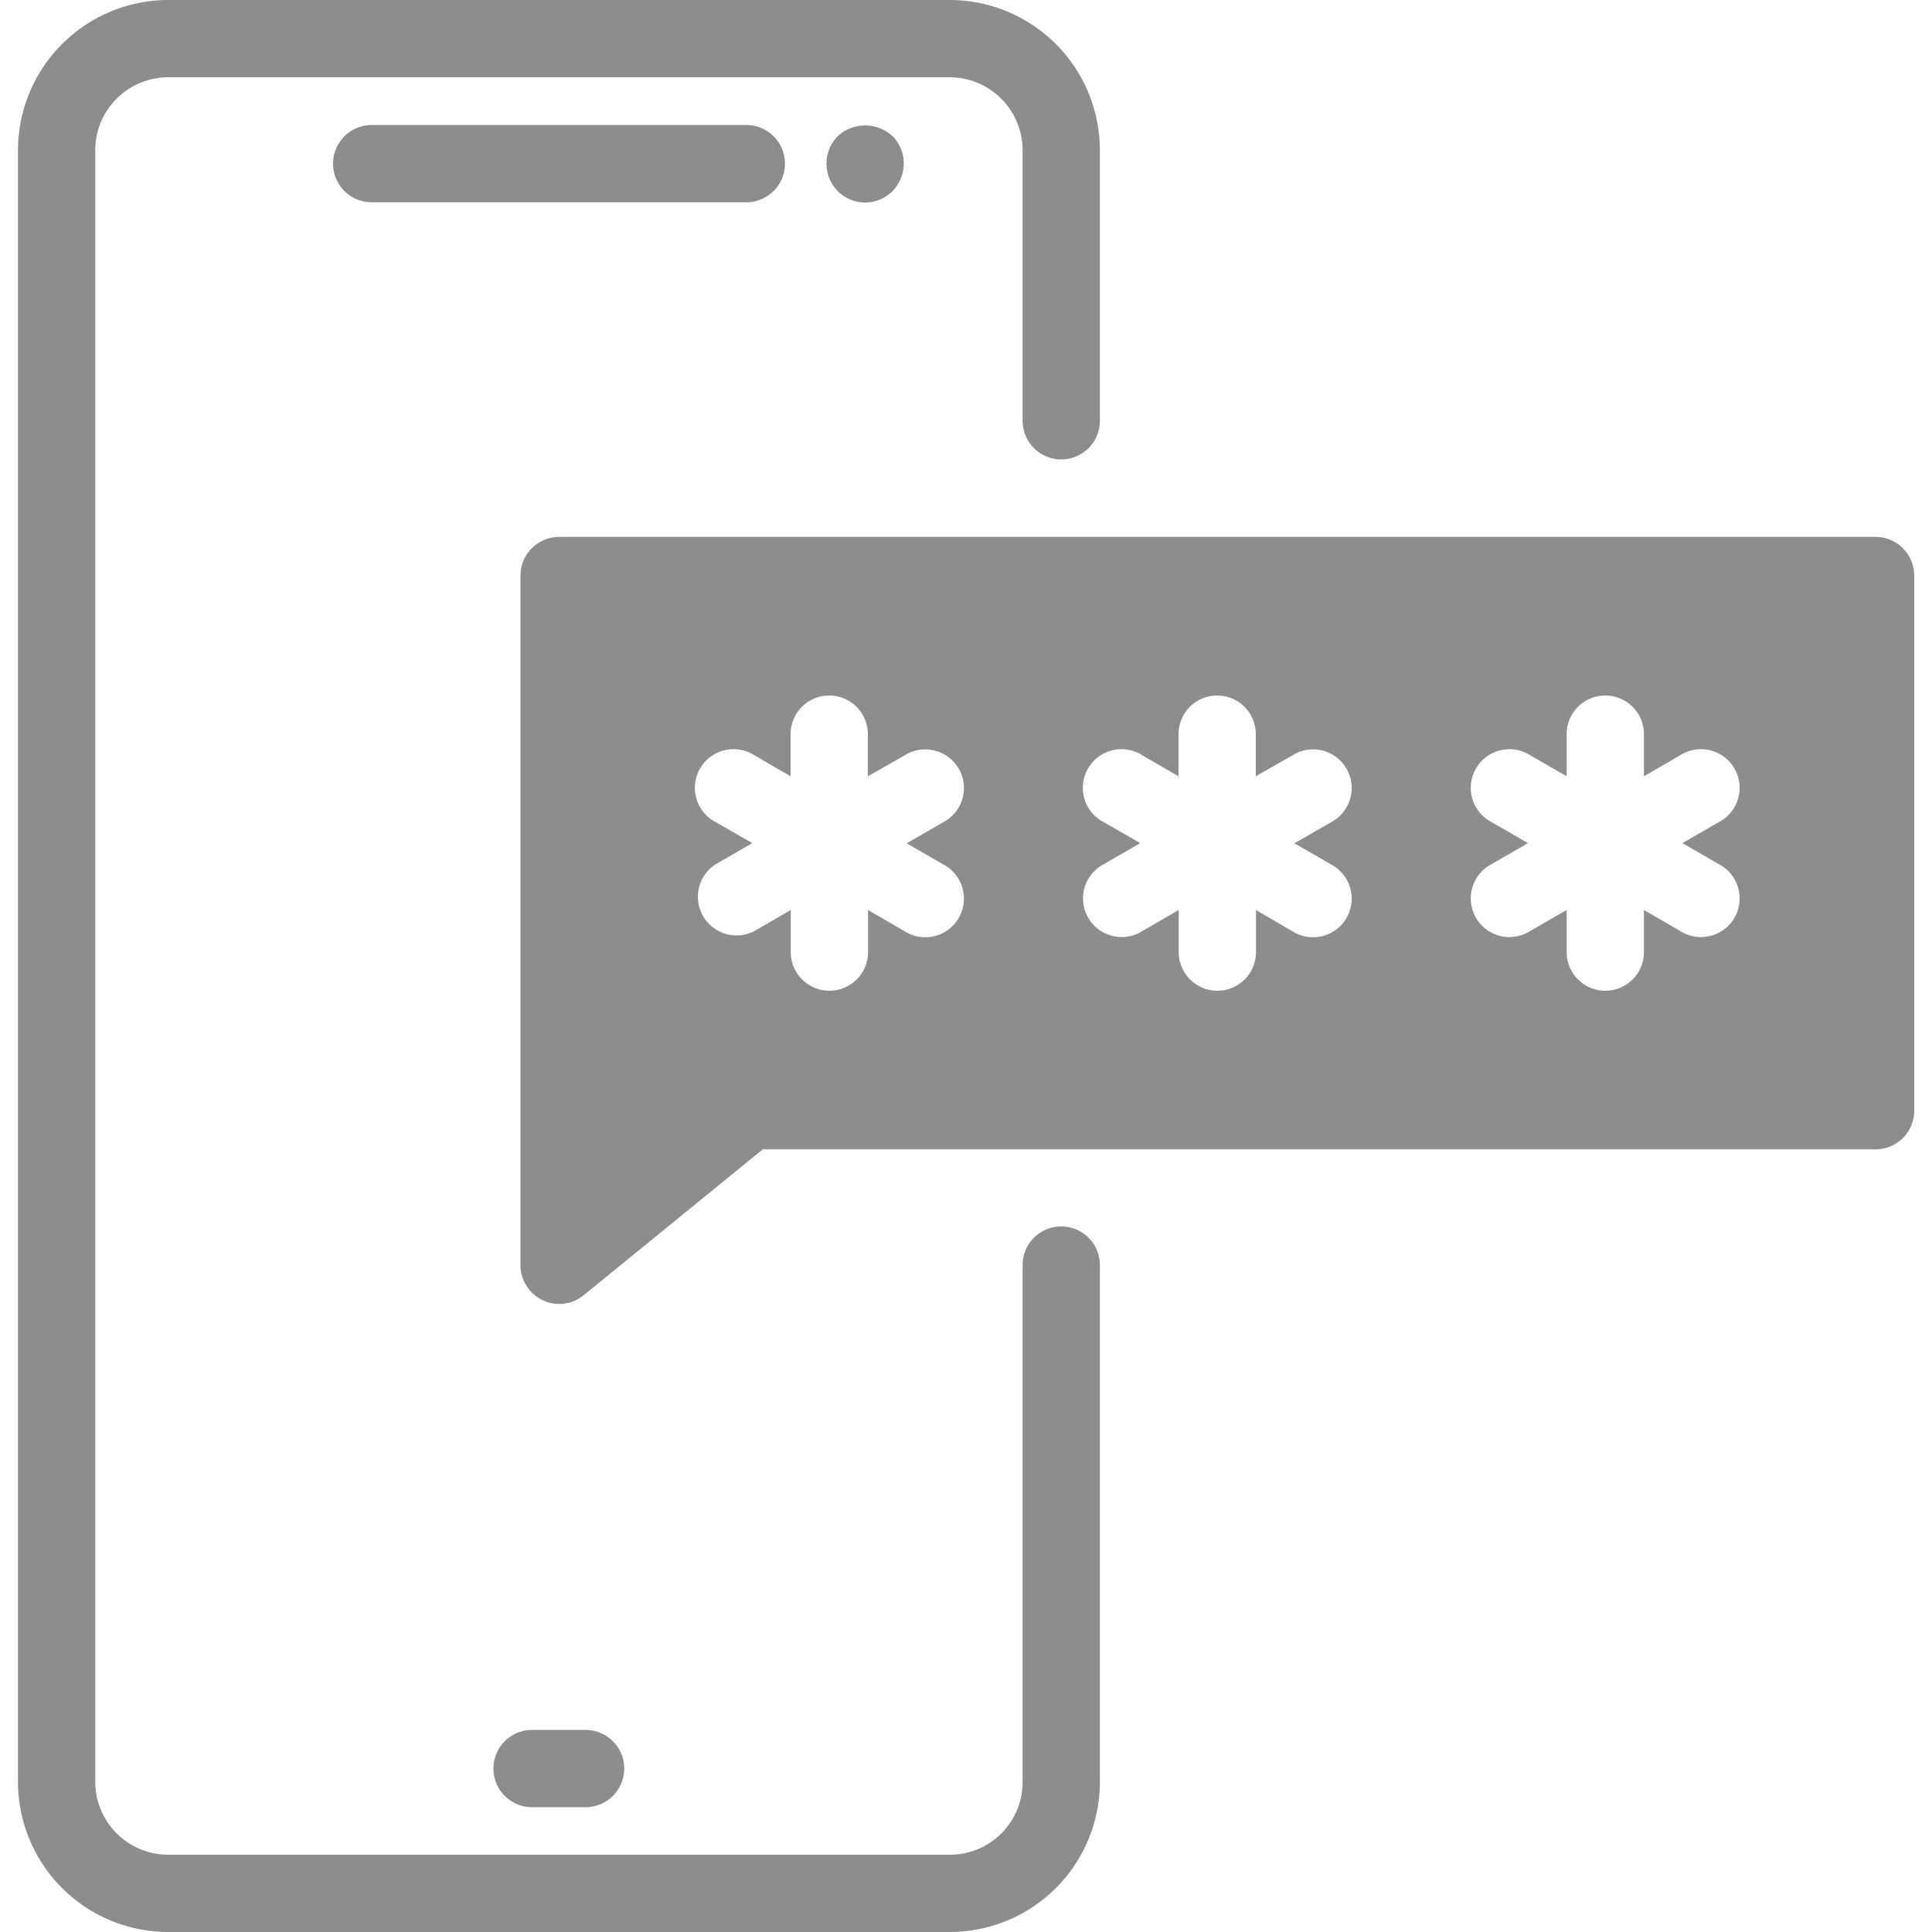 <svg xmlns="http://www.w3.org/2000/svg" xmlns:xlink="http://www.w3.org/1999/xlink" width="10" height="10" viewBox="0 0 10 10">
  <defs>
    <clipPath id="clip-path">
      <rect id="Rectangle_4632" data-name="Rectangle 4632" width="10" height="10" fill="none"/>
    </clipPath>
  </defs>
  <g id="Group_10809" data-name="Group 10809" transform="translate(-45 -444)">
    <g id="Mask_Group_304" data-name="Mask Group 304" transform="translate(45 444)" clip-path="url(#clip-path)">
      <g id="password" transform="translate(0.093 0)">
        <path id="Path_21415" data-name="Path 21415" d="M2.417,11.5H6.463a.777.777,0,0,0,.776-.776V8.048a.2.2,0,1,0-.4,0v2.676a.376.376,0,0,1-.376.376H2.417a.378.378,0,0,1-.378-.376V2.278A.378.378,0,0,1,2.417,1.9H6.463a.378.378,0,0,1,.376.378v1.4a.2.2,0,1,0,.4,0v-1.4A.778.778,0,0,0,6.463,1.5H2.417a.779.779,0,0,0-.778.778v8.446A.778.778,0,0,0,2.417,11.5Z" transform="translate(-1.639 -1.5)" fill="#8d8d8d"/>
        <path id="Path_21416" data-name="Path 21416" d="M6.424,2.67a.2.2,0,0,0-.2-.2H4.285a.2.2,0,0,0,0,.4H6.224A.2.2,0,0,0,6.424,2.67Z" transform="translate(-2.454 -1.823)" fill="#8d8d8d"/>
        <path id="Path_21417" data-name="Path 21417" d="M5.531,15.331h.277a.2.2,0,1,0,0-.4H5.531a.2.2,0,1,0,0,.4Z" transform="translate(-2.87 -5.977)" fill="#8d8d8d"/>
        <path id="Path_21418" data-name="Path 21418" d="M8.258,2.814a.209.209,0,0,0,.058-.142.2.2,0,0,0-.058-.142.209.209,0,0,0-.284,0,.2.2,0,0,0-.058.142.2.2,0,0,0,.342.142Z" transform="translate(-3.731 -1.825)" fill="#8d8d8d"/>
        <path id="Path_21419" data-name="Path 21419" d="M5.54,5.869v3.57a.2.2,0,0,0,.114.18.181.181,0,0,0,.086.02.2.2,0,0,0,.126-.044l.928-.756h5.76a.2.2,0,0,0,.2-.2V5.869a.2.2,0,0,0-.2-.2H5.74a.2.2,0,0,0-.2.2Zm5.026,1.276a.2.2,0,1,1,.2-.346l.189.109V6.69a.2.2,0,1,1,.4,0v.218l.188-.109a.2.2,0,1,1,.2.346l-.189.109.189.109a.2.2,0,1,1-.2.346L11.355,7.6v.218a.2.2,0,1,1-.4,0V7.6l-.189.109a.2.2,0,1,1-.2-.346l.189-.109Zm-2.008,0a.2.2,0,1,1,.2-.346l.188.109V6.69a.2.2,0,0,1,.4,0v.218L9.535,6.8a.2.2,0,1,1,.2.346l-.189.109.189.109a.2.2,0,1,1-.2.346L9.347,7.6v.218a.2.2,0,1,1-.4,0V7.6l-.188.109a.2.2,0,1,1-.2-.346l.189-.109Zm-2.008,0a.2.2,0,1,1,.2-.346l.188.109V6.69a.2.2,0,1,1,.4,0v.218L7.528,6.8a.2.2,0,1,1,.2.346l-.189.109.189.109a.2.2,0,1,1-.2.346L7.339,7.6v.218a.2.2,0,1,1-.4,0V7.6l-.188.109a.2.2,0,0,1-.2-.346l.189-.109Z" transform="translate(-2.939 -2.89)" fill="#8d8d8d"/>
      </g>
    </g>
  </g>
</svg>
